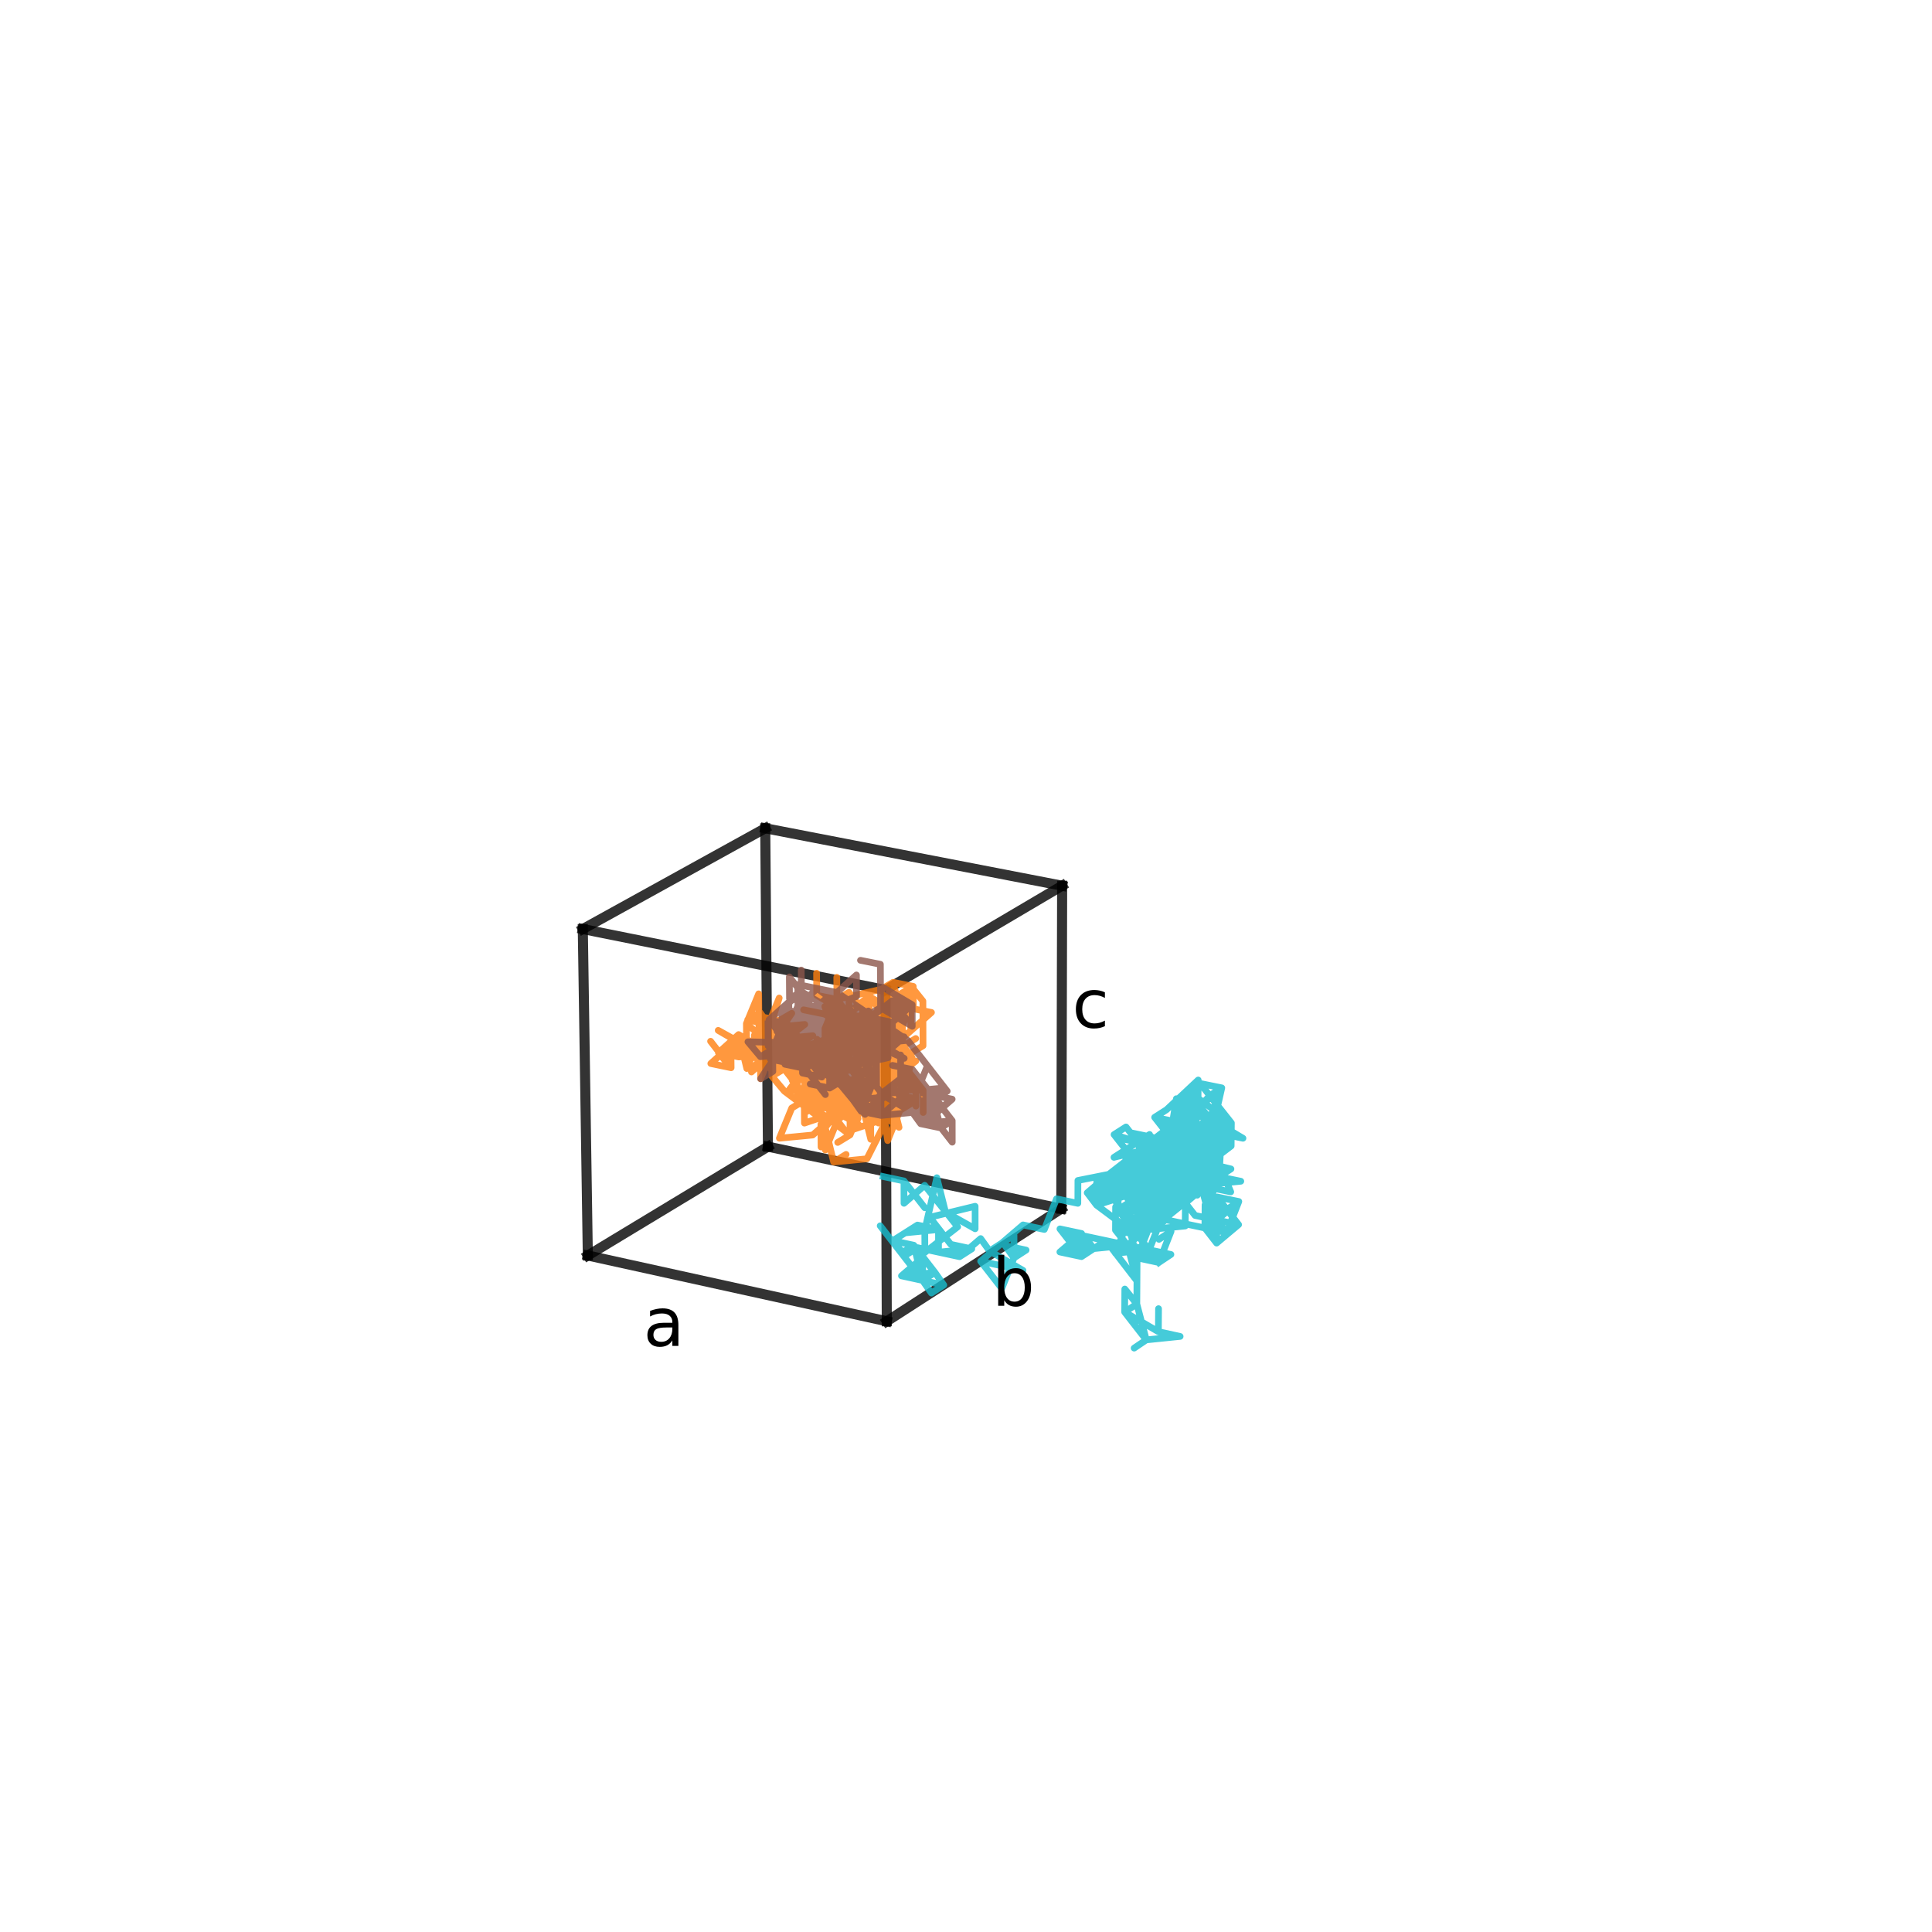 <?xml version="1.0" encoding="utf-8" standalone="no"?>
<!DOCTYPE svg PUBLIC "-//W3C//DTD SVG 1.1//EN"
  "http://www.w3.org/Graphics/SVG/1.1/DTD/svg11.dtd">
<!-- Created with matplotlib (https://matplotlib.org/) -->
<svg height="288pt" version="1.1" viewBox="0 0 288 288" width="288pt" xmlns="http://www.w3.org/2000/svg" xmlns:xlink="http://www.w3.org/1999/xlink">
 <defs>
  <style type="text/css">
*{stroke-linecap:butt;stroke-linejoin:round;}
  </style>
 </defs>
 <g id="figure_1">
  <g id="patch_1">
   <path d="M 0 288 
L 288 288 
L 288 0 
L 0 0 
z
" style="fill:none;"/>
  </g>
  <g id="patch_2">
   <path d="M 10.8 277.2 
L 277.2 277.2 
L 277.2 10.8 
L 10.8 10.8 
z
" style="fill:none;"/>
  </g>
  <g id="axes_1">
   <g id="line2d_1">
    <path clip-path="url(#p55208e933e)" d="M 87.625 187.154 
L 86.878 138.49 
" style="fill:none;stroke:#000000;stroke-linecap:square;stroke-opacity:0.8;stroke-width:1.5;"/>
   </g>
   <g id="line2d_2">
    <path clip-path="url(#p55208e933e)" d="M 87.625 187.154 
L 114.475 170.929 
" style="fill:none;stroke:#000000;stroke-linecap:square;stroke-opacity:0.8;stroke-width:1.5;"/>
   </g>
   <g id="line2d_3">
    <path clip-path="url(#p55208e933e)" d="M 87.625 187.154 
L 132.192 196.961 
" style="fill:none;stroke:#000000;stroke-linecap:square;stroke-opacity:0.8;stroke-width:1.5;"/>
   </g>
   <g id="line2d_4">
    <path clip-path="url(#p55208e933e)" d="M 86.878 138.49 
L 114.074 123.468 
" style="fill:none;stroke:#000000;stroke-linecap:square;stroke-opacity:0.8;stroke-width:1.5;"/>
   </g>
   <g id="line2d_5">
    <path clip-path="url(#p55208e933e)" d="M 86.878 138.49 
L 131.997 147.574 
" style="fill:none;stroke:#000000;stroke-linecap:square;stroke-opacity:0.8;stroke-width:1.5;"/>
   </g>
   <g id="line2d_6">
    <path clip-path="url(#p55208e933e)" d="M 114.475 170.929 
L 114.074 123.468 
" style="fill:none;stroke:#000000;stroke-linecap:square;stroke-opacity:0.8;stroke-width:1.5;"/>
   </g>
   <g id="line2d_7">
    <path clip-path="url(#p55208e933e)" d="M 114.475 170.929 
L 158.202 180.182 
" style="fill:none;stroke:#000000;stroke-linecap:square;stroke-opacity:0.8;stroke-width:1.5;"/>
   </g>
   <g id="line2d_8">
    <path clip-path="url(#p55208e933e)" d="M 114.074 123.468 
L 158.332 132.034 
" style="fill:none;stroke:#000000;stroke-linecap:square;stroke-opacity:0.8;stroke-width:1.5;"/>
   </g>
   <g id="line2d_9">
    <path clip-path="url(#p55208e933e)" d="M 132.192 196.961 
L 131.997 147.574 
" style="fill:none;stroke:#000000;stroke-linecap:square;stroke-opacity:0.8;stroke-width:1.5;"/>
   </g>
   <g id="line2d_10">
    <path clip-path="url(#p55208e933e)" d="M 132.192 196.961 
L 158.202 180.182 
" style="fill:none;stroke:#000000;stroke-linecap:square;stroke-opacity:0.8;stroke-width:1.5;"/>
   </g>
   <g id="line2d_11">
    <path clip-path="url(#p55208e933e)" d="M 131.997 147.574 
L 158.332 132.034 
" style="fill:none;stroke:#000000;stroke-linecap:square;stroke-opacity:0.8;stroke-width:1.5;"/>
   </g>
   <g id="line2d_12">
    <path clip-path="url(#p55208e933e)" d="M 158.202 180.182 
L 158.332 132.034 
" style="fill:none;stroke:#000000;stroke-linecap:square;stroke-opacity:0.8;stroke-width:1.5;"/>
   </g>
   <g id="line2d_13">
    <path clip-path="url(#p55208e933e)" d="M 124.814 158.817 
L 121.793 154.927 
L 124.814 158.817 
L 127.805 156.159 
L 126.01 157.231 
L 126.01 157.231 
L 125.992 153.942 
L 124.777 152.262 
L 126.588 154.477 
L 122.996 156.611 
L 113.354 157.519 
L 113.354 157.519 
L 115.203 159.725 
L 113.354 157.519 
L 113.383 160.804 
L 113.354 157.519 
L 115.203 159.725 
L 117.015 158.651 
L 120.012 159.271 
L 120.012 159.271 
L 122.996 156.611 
L 124.795 155.542 
L 123.037 163.167 
L 123.037 163.167 
L 123.017 159.892 
L 123.037 163.167 
L 121.857 164.726 
L 121.857 164.726 
L 118.868 164.102 
L 118.845 160.844 
L 117.686 162.406 
L 120.664 163.025 
L 118.868 164.102 
L 121.857 164.726 
L 121.857 164.726 
L 120.058 165.809 
L 121.857 164.726 
L 118.868 164.102 
L 121.857 164.726 
L 120.058 165.809 
L 120.058 165.809 
L 123.037 163.167 
L 123.037 163.167 
L 119.99 155.994 
L 118.155 153.776 
L 120.012 159.271 
L 120.012 159.271 
L 123.017 159.892 
L 127.822 159.437 
L 124.795 155.542 
L 123.609 157.13 
L 124.814 158.817 
L 121.836 161.465 
L 121.814 158.199 
L 120.035 162.543 
L 120.035 162.543 
L 123.017 159.892 
L 124.814 158.817 
L 124.814 158.817 
L 127.822 159.437 
L 121.814 158.199 
L 116.99 155.377 
L 116.964 152.098 
L 115.176 156.446 
L 113.297 150.932 
L 114.481 152.615 
L 114.481 152.615 
L 117.53 156.542 
L 117.53 156.542 
L 117.505 153.233 
L 119.352 155.465 
L 119.352 155.465 
L 116.335 154.846 
L 113.354 157.519 
L 113.383 160.804 
L 115.176 156.446 
L 121.814 158.199 
L 121.814 158.199 
L 123.037 163.167 
L 123.017 159.892 
L 123.017 159.892 
L 127.805 156.159 
L 122.976 153.326 
L 125.992 153.942 
L 122.976 153.326 
L 126.57 151.203 
L 126.57 151.203 
L 124.795 155.542 
L 127.822 159.437 
L 127.822 159.437 
L 121.814 158.199 
L 127.838 162.71 
L 124.814 158.817 
L 127.789 152.876 
L 125.992 153.942 
L 124.795 155.542 
L 120.035 162.543 
L 121.857 164.726 
L 120.058 165.809 
L 121.857 164.726 
L 120.664 163.025 
L 118.868 164.102 
L 121.857 164.726 
L 121.857 164.726 
L 120.058 165.809 
L 120.012 159.271 
L 118.155 153.776 
L 119.352 155.465 
L 114.481 152.615 
L 114.481 152.615 
L 113.297 150.932 
L 113.297 150.932 
L 111.465 151.997 
L 118.155 153.776 
L 118.155 153.776 
L 116.362 158.14 
L 113.354 157.519 
L 113.354 157.519 
L 116.335 154.846 
L 121.168 154.393 
L 119.352 155.465 
L 119.352 155.465 
L 116.335 154.846 
L 118.155 153.776 
L 119.99 155.994 
L 112.208 159.105 
L 115.176 156.446 
L 118.179 157.065 
L 115.203 159.725 
L 118.155 153.776 
L 118.797 154.313 
L 118.797 154.313 
L 121.814 158.199 
L 120.012 159.271 
L 116.99 155.377 
L 122.996 156.611 
L 122.996 156.611 
L 124.795 155.542 
L 118.179 157.065 
L 122.996 156.611 
L 122.996 156.611 
L 124.795 155.542 
L 121.814 158.199 
L 124.795 155.542 
L 125.992 153.942 
L 119.99 155.994 
L 115.203 159.725 
L 115.176 156.446 
L 115.176 156.446 
L 111.495 155.299 
L 116.335 154.846 
L 113.325 154.228 
L 113.325 154.228 
L 115.148 153.161 
L 119.967 152.711 
L 115.176 156.446 
L 122.996 156.611 
L 125.992 153.942 
L 124.758 148.976 
L 125.974 150.647 
L 125.974 150.647 
L 125.992 153.942 
L 127.789 152.876 
L 127.838 162.71 
L 124.814 158.817 
L 124.814 158.817 
L 124.795 155.542 
L 125.992 153.942 
L 125.974 150.647 
L 124.758 148.976 
L 124.758 148.976 
L 122.955 150.034 
L 122.955 150.034 
L 124.795 155.542 
L 124.814 158.817 
L 127.822 159.437 
L 127.838 162.71 
L 127.838 162.71 
L 124.814 158.817 
L 127.822 159.437 
L 129.578 151.814 
L 126.553 147.923 
L 126.57 151.203 
L 121.75 148.367 
L 124.758 148.976 
L 124.758 148.976 
L 124.738 145.685 
L 124.758 148.976 
L 127.789 152.876 
L 129.563 148.53 
L 132.594 152.426 
L 132.594 152.426 
L 134.372 151.366 
L 134.361 148.085 
L 134.361 148.085 
L 136.135 147.035 
L 133.137 149.703 
L 134.372 151.366 
L 134.372 151.366 
L 132.594 152.426 
L 129.563 148.53 
L 132.594 152.426 
L 134.372 151.366 
L 134.372 151.366 
L 134.361 148.085 
L 131.361 150.756 
L 134.372 151.366 
L 134.372 151.366 
L 133.125 146.431 
L 133.125 146.431 
L 131.348 147.478 
L 133.125 146.431 
L 133.137 149.703 
L 136.135 147.035 
L 133.137 149.703 
L 134.372 151.366 
L 136.135 147.035 
L 136.144 150.31 
L 136.135 147.035 
L 133.137 149.703 
L 131.361 150.756 
L 133.125 146.431 
L 133.125 146.431 
L 131.348 147.478 
L 124.758 148.976 
L 124.758 148.976 
L 127.789 152.876 
L 124.777 152.262 
L 122.976 153.326 
L 125.974 150.647 
L 124.795 155.542 
L 132.594 152.426 
L 129.563 148.53 
L 134.372 151.366 
L 134.361 148.085 
L 132.594 152.426 
L 129.578 151.814 
L 127.789 152.876 
L 132.594 152.426 
L 129.578 151.814 
L 136.135 147.035 
L 133.125 146.431 
L 136.135 147.035 
L 136.144 150.31 
L 133.137 149.703 
L 133.125 146.431 
L 133.125 146.431 
L 131.348 147.478 
L 131.348 147.478 
L 131.361 150.756 
L 134.372 151.366 
L 129.578 151.814 
L 129.578 151.814 
L 132.594 152.426 
L 134.372 151.366 
L 132.594 152.426 
L 127.789 152.876 
L 122.996 156.611 
L 124.777 152.262 
L 124.777 152.262 
L 124.758 148.976 
L 124.758 148.976 
L 121.75 148.367 
L 121.728 145.079 
L 121.75 148.367 
L 124.758 148.976 
L 124.758 148.976 
L 122.976 153.326 
L 122.996 156.611 
L 116.99 155.377 
L 116.964 152.098 
L 119.99 155.994 
L 122.996 156.611 
L 122.976 153.326 
L 125.974 150.647 
L 122.955 150.034 
L 124.777 152.262 
L 124.777 152.262 
L 124.758 148.976 
L 126.553 147.923 
L 126.57 151.203 
L 129.563 148.53 
L 129.563 148.53 
L 129.578 151.814 
L 132.594 152.426 
L 126.57 151.203 
L 129.563 148.53 
L 132.594 152.426 
L 132.594 152.426 
L 126.57 151.203 
L 124.777 152.262 
L 124.758 148.976 
L 125.992 153.942 
L 122.955 150.034 
L 126.553 147.923 
L 129.578 151.814 
L 132.594 152.426 
L 129.578 151.814 
L 132.581 149.14 
L 134.372 151.366 
L 132.594 152.426 
L 132.594 152.426 
L 129.578 151.814 
L 124.777 152.262 
L 129.563 148.53 
L 126.57 151.203 
L 124.795 155.542 
L 123.609 157.13 
L 121.814 158.199 
L 121.814 158.199 
L 116.99 155.377 
L 121.814 158.199 
L 117.015 158.651 
L 119.99 155.994 
L 118.155 153.776 
L 116.335 154.846 
L 116.335 154.846 
L 116.899 159.336 
L 111.988 156.471 
L 119.918 156.639 
L 119.941 159.965 
L 115.031 157.098 
L 115.031 157.098 
L 115.058 160.427 
L 118.732 158.248 
L 116.899 159.336 
L 119.965 163.286 
L 119.965 163.286 
L 124.855 166.136 
L 121.792 162.191 
L 116.899 159.336 
L 119.941 159.965 
L 118.08 157.727 
L 116.899 159.336 
L 116.899 159.336 
L 119.941 159.965 
L 118.055 154.39 
L 116.208 155.477 
L 113.152 154.849 
L 113.181 158.189 
L 111.988 156.471 
L 115.031 157.098 
L 115.031 157.098 
L 118.055 154.39 
L 118.055 154.39 
L 117.42 157.201 
L 121.136 158.358 
L 121.792 162.191 
L 121.792 162.191 
L 119.965 163.286 
L 121.792 162.191 
L 115.031 157.098 
L 115.031 157.098 
L 111.988 156.471 
L 107.096 156.93 
L 108.953 155.845 
L 105.96 158.539 
L 108.986 159.167 
L 108.953 155.845 
L 108.953 155.845 
L 110.135 157.559 
L 111.988 156.471 
L 110.103 154.222 
L 110.103 154.222 
L 115.031 157.098 
L 116.181 152.127 
L 117.394 153.842 
L 113.152 154.849 
L 113.152 154.849 
L 116.208 155.477 
L 118.055 154.39 
L 118.08 157.727 
L 121.159 161.694 
L 121.136 158.358 
L 119.965 163.286 
L 123.033 167.24 
L 124.855 166.136 
L 124.855 166.136 
L 132.752 162.992 
L 132.752 162.992 
L 135.812 163.626 
L 129.698 162.36 
L 137.609 162.529 
L 137.617 165.84 
L 137.609 162.529 
L 131.476 154.642 
L 134.531 155.265 
L 131.476 154.642 
L 132.739 159.673 
L 133.996 161.399 
L 133.996 161.399 
L 130.929 160.766 
L 130.929 160.766 
L 132.727 156.348 
L 134.531 155.265 
L 130.915 157.435 
L 132.727 156.348 
L 132.714 153.017 
L 130.915 157.435 
L 135.782 153.641 
L 135.772 150.302 
L 132.727 156.348 
L 134.531 155.265 
L 132.727 156.348 
L 129.683 159.044 
L 132.752 162.992 
L 132.752 162.992 
L 134.019 168.051 
L 127.886 163.456 
L 123.012 163.921 
L 119.965 163.286 
L 129.698 162.36 
L 131.503 161.268 
L 129.698 162.36 
L 126.048 161.229 
L 119.965 163.286 
L 121.792 162.191 
L 121.792 162.191 
L 122.991 160.597 
L 118.105 161.06 
L 119.295 159.454 
L 111.262 152.586 
L 113.093 148.151 
L 113.152 154.849 
L 115.031 157.098 
L 115.031 157.098 
L 111.988 156.471 
L 110.135 157.559 
L 115.031 157.098 
L 115.031 157.098 
L 119.271 156.106 
L 115.031 157.098 
L 108.953 155.845 
L 105.96 158.539 
L 108.986 159.167 
L 105.925 155.22 
L 108.986 159.167 
L 108.953 155.845 
L 105.96 158.539 
L 105.96 158.539 
L 108.986 159.167 
L 108.986 159.167 
L 108.953 155.845 
L 108.986 159.167 
L 107.096 156.93 
L 110.135 157.559 
L 115.031 157.098 
L 110.135 157.559 
L 108.953 155.845 
L 108.953 155.845 
L 108.986 159.167 
L 108.953 155.845 
L 105.96 158.539 
L 108.986 159.167 
L 105.96 158.539 
L 108.953 155.845 
L 108.953 155.845 
L 108.986 159.167 
L 108.986 159.167 
L 105.96 158.539 
L 108.986 159.167 
L 108.953 155.845 
L 108.953 155.845 
L 107.096 156.93 
L 110.103 154.222 
L 108.953 155.845 
L 108.986 159.167 
L 108.953 155.845 
L 110.135 157.559 
L 113.152 154.849 
L 111.988 156.471 
L 111.988 156.471 
L 118.055 154.39 
L 113.152 154.849 
L 111.293 155.938 
L 113.152 154.849 
L 113.123 151.502 
L 118.055 154.39 
L 111.293 155.938 
L 107.062 153.596 
L 111.988 156.471 
L 119.918 156.639 
L 119.941 159.965 
L 119.918 156.639 
L 116.899 159.336 
L 116.899 159.336 
L 113.863 158.707 
L 122.991 160.597 
L 119.941 159.965 
L 119.965 163.286 
L 121.792 162.191 
L 127.903 166.772 
L 124.855 166.136 
L 123.033 167.24 
L 116.925 162.653 
L 115.058 160.427 
L 115.031 157.098 
L 116.873 156.012 
L 116.899 159.336 
L 111.293 155.938 
L 111.262 152.586 
L 111.293 155.938 
L 113.181 158.189 
L 114.325 153.213 
L 112.461 154.303 
L 113.638 152.655 
L 115.535 154.935 
L 113.667 156.032 
L 115.535 154.935 
L 112.461 154.303 
L 112.461 154.303 
L 112.491 157.664 
L 112.461 154.303 
L 115.535 154.935 
L 115.535 154.935 
L 113.667 156.032 
L 114.325 153.213 
L 116.154 148.772 
L 113.181 158.189 
L 110.103 154.222 
L 111.324 159.284 
L 113.152 154.849 
L 114.325 153.213 
L 113.181 158.189 
L 113.181 158.189 
L 118.03 151.046 
L 116.181 152.127 
L 113.123 151.502 
L 116.181 152.127 
L 115.031 157.098 
L 112.018 159.797 
L 115.031 157.098 
L 118.08 157.727 
L 111.988 156.471 
L 116.899 159.336 
L 116.899 159.336 
L 119.918 156.639 
L 111.988 156.471 
L 110.103 154.222 
L 110.135 157.559 
L 111.988 156.471 
L 115.031 157.098 
L 115.031 157.098 
L 115.058 160.427 
L 116.899 159.336 
L 116.899 159.336 
L 119.918 156.639 
L 119.918 156.639 
L 126.066 164.557 
L 134.553 161.898 
L 134.553 161.898 
L 137.609 162.529 
L 137.609 162.529 
L 134.542 158.584 
L 132.714 153.017 
L 129.112 161.864 
L 124.22 162.329 
L 129.128 165.195 
L 130.943 164.091 
L 130.957 167.411 
L 130.929 160.766 
L 132.727 156.348 
L 131.449 147.993 
L 131.449 147.993 
L 134.52 151.94 
L 134.531 155.265 
L 132.727 156.348 
L 129.081 155.185 
L 130.915 157.435 
L 132.727 156.348 
L 129.668 155.722 
L 130.901 154.099 
L 130.929 160.766 
L 130.929 160.766 
L 132.739 159.673 
L 135.792 156.975 
L 137.592 155.89 
L 137.575 149.228 
L 135.762 146.957 
L 135.782 153.641 
L 135.772 150.302 
L 130.901 154.099 
L 130.901 154.099 
L 132.714 153.017 
L 132.714 153.017 
L 135.772 150.302 
L 135.772 150.302 
L 138.85 150.924 
L 132.727 156.348 
L 133.996 161.399 
L 129.128 165.195 
L 129.128 165.195 
L 130.943 164.091 
L 129.128 165.195 
L 122.991 160.597 
L 129.128 165.195 
L 126.066 164.557 
L 126.066 164.557 
L 122.384 163.433 
L 126.682 162.469 
L 128.535 164.713 
L 131.622 165.355 
L 126.7 165.827 
L 134.705 162.641 
L 136.526 161.533 
L 136.526 161.533 
L 131.595 158.64 
L 134.129 158.754 
L 135.974 161.025 
L 132.864 160.384 
L 127.935 164.226 
L 132.851 157.008 
L 134.694 159.277 
L 135.964 157.646 
L 135.964 157.646 
L 132.287 159.867 
L 134.129 158.754 
L 132.864 160.384 
L 122.965 161.323 
L 132.876 163.754 
L 126.7 165.827 
L 126.7 165.827 
L 124.838 163.582 
L 119.892 164.053 
L 118.028 165.172 
L 116.184 169.673 
L 121.15 169.195 
L 124.233 166.469 
L 124.233 166.469 
L 122.37 167.598 
L 122.37 167.598 
L 122.392 170.982 
L 123.007 168.067 
L 124.273 173.22 
L 126.125 172.085 
L 124.273 173.22 
L 129.228 172.74 
L 132.313 166.643 
L 126.106 168.718 
L 119.892 164.053 
L 119.916 167.419 
L 126.088 165.345 
L 129.181 162.612 
L 130.997 154.726 
L 127.885 154.091 
L 127.885 154.091 
L 129.149 155.831 
L 130.983 151.333 
L 129.149 155.831 
L 127.885 154.091 
L 129.165 159.224 
L 131.026 161.496 
L 132.326 170.023 
L 134.152 165.519 
L 132.889 167.118 
L 134.683 155.907 
L 136.507 154.811 
L 134.683 155.907 
L 129.745 156.372 
L 126.646 155.737 
L 129.165 159.224 
L 129.181 162.612 
L 132.876 163.754 
L 135.984 164.399 
L 132.313 166.643 
L 129.197 165.993 
L 132.889 167.118 
L 131.622 165.355 
L 122.965 161.323 
L 121.127 165.82 
L 121.104 162.439 
L 122.986 164.698 
L 126.106 168.718 
L 127.952 167.592 
L 123.617 165.183 
L 120.54 164.541 
L 122.384 163.433 
L 120.54 164.541 
L 126.7 165.827 
L 126.718 169.178 
L 126.718 169.178 
L 124.877 170.302 
L 126.718 169.178 
L 128.535 164.713 
L 132.889 167.118 
L 131.026 161.496 
L 135.974 161.025 
L 131.012 158.114 
L 131.04 164.871 
L 134.152 165.519 
L 135.984 164.399 
L 132.287 159.867 
L 129.149 155.831 
L 130.983 151.333 
L 129.165 159.224 
L 134.152 165.519 
L 135.964 157.646 
L 134.141 162.139 
L 132.876 163.754 
L 129.76 159.744 
L 126.7 165.827 
L 128.519 161.362 
L 128.519 161.362 
L 131.622 165.355 
L 129.791 166.472 
L 134.694 159.277 
L 128.519 161.362 
L 126.682 162.469 
L 126.718 169.178 
L 126.682 162.469 
L 134.705 162.641 
L 134.705 162.641 
L 133.433 160.895 
L 131.608 162.001 
L 136.516 158.174 
L 124.857 166.945 
L 123.028 171.431 
L 123.007 168.067 
L 128.519 161.362 
L 129.197 165.993 
L 131.012 158.114 
L 126.664 159.106 
L 127.902 157.475 
L 124.76 150.071 
L 122.902 151.164 
L 119.797 150.532 
L 122.902 151.164 
L 127.885 154.091 
L 127.885 154.091 
L 127.902 157.475 
L 129.745 156.372 
L 135.964 157.646 
L 134.694 159.277 
L 136.526 161.533 
L 136.535 164.885 
L 136.526 161.533 
L 134.705 162.641 
L 136.526 161.533 
L 131.581 155.274 
L 131.567 151.901 
L 129.73 152.994 
L 131.581 155.274 
L 129.73 152.994 
L 134.671 152.532 
L 132.838 153.627 
L 127.902 157.475 
L 129.181 162.612 
L 129.791 166.472 
L 129.806 169.827 
L 128.535 164.713 
L 126.682 162.469 
L 132.889 167.118 
L 132.876 163.754 
L 134.152 165.519 
L 134.152 165.519 
L 126.051 158.583 
L 132.864 160.384 
L 132.3 163.258 
L 132.287 159.867 
L 132.287 159.867 
L 131.04 164.871 
L 127.902 157.475 
L 122.965 161.323 
L 127.919 160.853 
L 126.664 159.106 
L 126.051 158.583 
L 122.965 161.323 
L 126.646 155.737 
L 132.876 163.754 
L 129.165 159.224 
L 132.851 157.008 
L 129.165 159.224 
L 126.051 158.583 
L 132.851 157.008 
L 129.165 159.224 
L 132.287 159.867 
L 129.165 159.224 
L 129.149 155.831 
L 129.165 159.224 
L 131.012 158.114 
L 134.141 162.139 
L 129.745 156.372 
L 132.864 160.384 
L 126.069 161.967 
L 121.127 165.82 
L 129.181 162.612 
L 134.683 155.907 
L 134.129 158.754 
L 132.287 159.867 
L 135.964 157.646 
L 135.964 157.646 
L 131.567 151.901 
L 131.567 151.901 
L 129.73 152.994 
L 124.779 153.457 
L 130.997 154.726 
L 130.997 154.726 
" style="fill:none;stroke:#ff7f0e;stroke-linecap:square;stroke-opacity:0.8;"/>
   </g>
   <g id="line2d_14">
    <path clip-path="url(#p55208e933e)" d="M 114.481 152.615 
L 114.509 155.92 
L 116.335 154.846 
L 119.352 155.465 
L 118.155 153.776 
L 116.99 155.377 
L 116.99 155.377 
L 120.012 159.271 
L 121.814 158.199 
L 118.797 154.313 
L 115.176 156.446 
L 119.99 155.994 
L 119.99 155.994 
L 116.99 155.377 
L 116.964 152.098 
L 115.176 156.446 
L 118.797 154.313 
L 115.808 153.7 
L 118.797 154.313 
L 116.964 152.098 
L 118.821 157.581 
L 116.99 155.377 
L 116.99 155.377 
L 115.176 156.446 
L 119.99 155.994 
L 118.179 157.065 
L 118.179 157.065 
L 113.354 157.519 
L 115.176 156.446 
L 119.99 155.994 
L 124.814 158.817 
L 124.814 158.817 
L 121.814 158.199 
L 124.814 158.817 
L 124.795 155.542 
L 126.588 154.477 
L 127.822 159.437 
L 121.814 158.199 
L 121.793 154.927 
L 120.012 159.271 
L 123.037 163.167 
L 120.012 159.271 
L 117.015 158.651 
L 116.99 155.377 
L 118.797 154.313 
L 119.99 155.994 
L 118.179 157.065 
L 118.155 153.776 
L 114.509 155.92 
L 117.53 156.542 
L 119.352 155.465 
L 119.352 155.465 
L 116.335 154.846 
L 119.352 155.465 
L 111.495 155.299 
L 113.354 157.519 
L 115.176 156.446 
L 118.179 157.065 
L 118.179 157.065 
L 117.015 158.651 
L 116.99 155.377 
L 118.797 154.313 
L 115.176 156.446 
L 115.203 159.725 
L 113.383 160.804 
L 116.99 155.377 
L 116.99 155.377 
L 117.015 158.651 
L 118.821 157.581 
L 121.814 158.199 
L 121.814 158.199 
L 126.588 154.477 
L 124.777 152.262 
L 125.992 153.942 
L 125.992 153.942 
L 125.974 150.647 
L 122.996 156.611 
L 121.814 158.199 
L 117.015 158.651 
L 122.996 156.611 
L 124.814 158.817 
L 121.814 158.199 
L 121.814 158.199 
L 122.996 156.611 
L 125.992 153.942 
L 125.992 153.942 
L 125.974 150.647 
L 125.992 153.942 
L 124.777 152.262 
L 121.814 158.199 
L 118.821 157.581 
L 118.821 157.581 
L 115.808 153.7 
L 117.612 152.643 
L 117.612 152.643 
L 114.633 152.034 
L 117.587 149.378 
L 117.612 152.643 
L 114.633 152.034 
L 119.455 158.092 
L 116.485 157.479 
L 116.485 157.479 
L 121.241 157.032 
L 123.001 152.738 
L 123.605 153.272 
L 123.605 153.272 
L 129.506 151.25 
L 129.521 154.48 
L 127.743 152.295 
L 127.743 152.295 
L 127.759 155.53 
L 126.542 150.648 
L 126.56 153.875 
L 124.775 151.691 
L 128.319 152.831 
L 130.071 151.791 
L 125.386 155.444 
L 120.679 155.886 
L 120.679 155.886 
L 122.444 154.841 
L 122.444 154.841 
L 124.221 157 
L 124.24 160.194 
L 127.157 157.603 
L 125.386 155.444 
L 125.386 155.444 
L 128.334 156.048 
L 125.404 158.651 
L 128.319 152.831 
L 128.319 152.831 
L 125.368 152.23 
L 123.605 153.272 
L 123.605 153.272 
L 117.715 152.07 
L 117.715 152.07 
L 120.635 149.45 
L 117.691 148.852 
L 117.667 145.629 
L 120.635 149.45 
L 117.691 148.852 
L 117.691 148.852 
L 119.463 147.821 
L 119.463 147.821 
L 119.486 151.033 
L 123.025 152.167 
L 119.508 154.24 
L 117.764 158.489 
L 114.834 157.884 
L 119.531 157.441 
L 117.764 158.489 
L 119.531 157.441 
L 122.444 154.841 
L 119.531 157.441 
L 119.508 154.24 
L 120.657 152.67 
L 120.635 149.45 
L 117.715 152.07 
L 120.657 152.67 
L 124.794 154.923 
L 121.835 154.318 
L 124.775 151.691 
L 124.794 154.923 
L 121.835 154.318 
L 124.794 154.923 
L 123.605 153.272 
L 123.605 153.272 
L 126.577 157.097 
L 127.759 155.53 
L 127.759 155.53 
L 128.319 152.831 
L 124.221 157 
L 124.792 154.322 
L 129.465 157.064 
L 129.465 157.064 
L 124.811 157.503 
L 127.73 158.103 
L 128.933 162.938 
L 130.656 158.705 
L 128.933 162.938 
L 124.221 157 
L 127.19 163.993 
L 128.948 166.119 
L 125.422 161.854 
L 128.366 162.464 
L 125.422 161.854 
L 127.157 157.603 
L 134.777 154.562 
L 131.829 153.961 
L 134.777 154.562 
L 131.842 157.161 
L 131.842 157.161 
L 130.085 155.002 
L 126.56 153.875 
L 128.319 152.831 
L 128.319 152.831 
L 129.521 154.48 
L 127.759 155.53 
L 127.743 152.295 
L 127.743 152.295 
L 123.001 152.738 
L 123.001 152.738 
L 124.794 154.923 
L 126.542 150.648 
L 126.542 150.648 
L 123.001 152.738 
L 123.021 155.975 
L 126.577 157.097 
L 123.605 153.272 
L 127.157 157.603 
L 130.071 151.791 
L 130.085 155.002 
L 134.787 157.765 
L 127.14 154.401 
L 130.085 155.002 
L 130.085 155.002 
L 128.319 152.831 
L 128.319 152.831 
L 123.605 153.272 
L 123.605 153.272 
L 128.334 156.048 
L 127.14 154.401 
L 130.071 151.791 
L 133.025 152.391 
L 131.276 153.434 
L 126.577 157.097 
L 128.319 152.831 
L 133.025 152.391 
L 133.025 152.391 
L 130.071 151.791 
L 130.071 151.791 
L 128.334 156.048 
L 126.56 153.875 
L 126.577 157.097 
L 122.444 154.841 
L 119.508 154.24 
L 116.554 150.436 
L 116.58 153.64 
L 119.508 154.24 
L 116.554 150.436 
L 119.486 151.033 
L 121.249 150 
L 124.24 160.194 
L 124.24 160.194 
L 129.436 150.702 
L 132.375 154.482 
L 130.643 155.519 
L 132.375 154.482 
L 129.436 150.702 
L 126.549 156.466 
L 126.566 159.636 
L 126.549 156.466 
L 123.659 159.036 
L 122.496 157.404 
L 119.606 156.809 
L 122.516 160.558 
L 119.628 159.96 
L 122.516 160.558 
L 119.606 156.809 
L 122.496 157.404 
L 119.606 156.809 
L 119.628 159.96 
L 119.606 156.809 
L 122.496 157.404 
L 125.411 161.157 
L 123.678 162.198 
L 123.678 162.198 
L 120.78 161.597 
L 123.678 162.198 
L 123.659 159.036 
L 124.829 160.678 
L 124.792 154.322 
L 121.856 150.544 
L 124.774 151.137 
L 123.006 148.971 
L 120.104 151.572 
L 123.006 148.971 
L 124.755 147.946 
L 118.922 146.767 
L 118.945 149.952 
L 121.835 147.356 
L 127.698 151.731 
L 127.698 151.731 
L 127.714 154.92 
L 130.656 158.705 
L 130.67 161.887 
L 127.746 161.282 
L 125.988 159.147 
L 128.933 162.938 
L 128.933 162.938 
L 130.656 158.705 
L 130.67 161.887 
L 129.48 160.237 
L 128.281 155.433 
L 131.194 156.029 
L 127.746 161.282 
L 127.746 161.282 
L 130.67 161.887 
L 130.643 155.519 
L 132.375 154.482 
L 130.643 155.519 
L 125.386 155.444 
L 124.221 157 
L 125.404 158.651 
L 125.988 159.147 
L 124.221 157 
L 124.24 160.194 
L 123.045 155.358 
L 127.73 158.103 
L 123.045 155.358 
L 126.532 153.291 
L 121.877 153.726 
L 124.755 147.946 
L 124.755 147.946 
L 125.936 149.564 
L 126.515 150.11 
L 124.774 151.137 
L 123.601 149.519 
L 123.601 149.519 
L 123.045 155.358 
L 121.856 150.544 
L 123.045 155.358 
L 121.292 156.398 
L 127.698 151.731 
L 124.755 147.946 
L 127.666 145.338 
L 127.682 148.537 
L 120.104 151.572 
L 120.104 151.572 
L 124.755 147.946 
L 124.755 147.946 
L 135.307 155.08 
L 130.643 155.519 
L 135.307 155.08 
L 138.252 158.867 
L 136.537 163.101 
L 138.252 158.867 
L 141.199 162.656 
L 139.48 163.709 
L 139.48 163.709 
L 140.708 165.38 
L 134.808 164.156 
L 137.755 164.767 
L 136.023 165.829 
L 137.245 167.513 
L 141.94 163.853 
L 141.94 163.853 
L 138.973 163.24 
L 136.023 165.829 
L 138.98 166.444 
L 137.245 167.513 
L 138.98 166.444 
L 138.973 163.24 
L 138.98 166.444 
L 137.245 167.513 
L 138.98 166.444 
L 138.973 163.24 
L 138.973 163.24 
L 137.245 167.513 
L 140.213 168.132 
L 140.213 168.132 
L 138.973 163.24 
L 134.262 160.477 
L 134.262 160.477 
L 134.251 157.26 
L 134.262 160.477 
L 136.023 165.829 
L 136.023 165.829 
L 133.06 162.017 
L 130.128 164.603 
L 131.867 163.546 
L 128.918 159.751 
L 131.867 163.546 
L 127.19 163.993 
L 127.173 160.8 
L 125.422 161.854 
L 131.329 166.279 
L 131.329 166.279 
L 130.128 164.603 
L 130.128 164.603 
L 131.316 163.076 
L 136.013 162.628 
L 131.316 163.076 
L 136.004 159.421 
L 133.048 158.814 
L 136.004 159.421 
L 136.013 162.628 
L 136.004 159.421 
L 134.262 160.477 
L 134.262 160.477 
L 134.251 157.26 
L 134.262 160.477 
L 138.98 166.444 
L 138.98 166.444 
L 138.973 163.24 
L 138.973 163.24 
L 141.94 163.853 
L 138.973 163.24 
L 136.004 159.421 
L 133.06 162.017 
L 131.316 163.076 
L 136.013 162.628 
L 136.013 162.628 
L 138.973 163.24 
L 138.973 163.24 
L 136.023 165.829 
L 136.023 165.829 
L 131.316 163.076 
L 131.316 163.076 
L 131.329 166.279 
L 128.381 165.665 
L 130.114 161.408 
L 124.24 160.194 
L 124.24 160.194 
L 125.422 161.854 
L 119.531 157.441 
L 122.444 154.841 
L 117.74 155.282 
L 119.508 154.24 
L 119.531 157.441 
L 119.531 157.441 
L 114.834 157.884 
L 117.764 158.489 
L 116.605 156.838 
L 119.508 154.24 
L 116.58 153.64 
L 116.58 153.64 
L 119.486 151.033 
L 124.183 150.596 
L 119.486 151.033 
L 122.423 151.631 
L 117.74 155.282 
L 122.444 154.841 
L 125.368 152.23 
L 133.036 155.605 
L 130.085 155.002 
L 131.829 153.961 
L 131.842 157.161 
L 131.829 153.961 
L 133.036 155.605 
L 130.085 155.002 
L 124.24 160.194 
L 124.221 157 
L 122.464 158.046 
L 127.157 157.603 
L 125.404 158.651 
L 127.14 154.401 
L 130.071 151.791 
L 129.521 154.48 
L 126.542 150.648 
L 126.542 150.648 
L 123.021 155.975 
L 123.021 155.975 
L 129.521 154.48 
L 129.521 154.48 
L 126.542 150.648 
L 126.542 150.648 
L 124.794 154.923 
L 129.506 151.25 
L 126.56 153.875 
L 127.759 155.53 
L 130.731 156.139 
L 127.759 155.53 
L 130.717 152.9 
L 127.743 152.295 
L 129.506 151.25 
L 126.542 150.648 
L 123.605 153.272 
L 121.835 154.318 
L 121.835 154.318 
L 120.679 155.886 
L 120.679 155.886 
L 119.486 151.033 
L 119.486 151.033 
L 125.404 158.651 
L 126.56 153.875 
L 130.085 155.002 
L 134.777 154.562 
L 131.842 157.161 
L 131.829 153.961 
L 134.777 154.562 
L 131.842 157.161 
L 131.829 153.961 
L 134.777 154.562 
L 131.829 153.961 
L 130.085 155.002 
L 131.829 153.961 
L 131.842 157.161 
L 131.829 153.961 
L 130.085 155.002 
L 130.085 155.002 
L 133.025 152.391 
L 133.036 155.605 
L 130.071 151.791 
L 133.036 155.605 
L 133.025 152.391 
L 135.975 149.77 
L 135.975 149.77 
L 131.263 150.209 
L 135.985 152.993 
L 134.229 150.809 
L 135.975 149.77 
L 133.013 149.172 
L 128.319 152.831 
L 128.319 152.831 
L 131.29 156.653 
L 130.085 155.002 
L 135.975 149.77 
L 135.985 152.993 
L 135.975 149.77 
L 133.013 149.172 
L 134.229 150.809 
L 134.229 150.809 
L 135.975 149.77 
L 135.975 149.77 
L 131.263 150.209 
L 131.236 143.744 
L 131.236 143.744 
L 128.271 143.151 
L 131.236 143.744 
L 131.249 146.979 
L 131.249 146.979 
L 135.975 149.77 
L 135.975 149.77 
L 135.985 152.993 
L 134.229 150.809 
L 134.229 150.809 
L 131.263 150.209 
L 131.249 146.979 
L 131.263 150.209 
L 129.506 151.25 
L 129.506 151.25 
L 126.542 150.648 
L 128.334 156.048 
L 128.334 156.048 
L 127.14 154.401 
L 128.319 152.831 
L 128.334 156.048 
L 125.386 155.444 
L 125.953 152.764 
L 120.126 154.76 
L 123.045 155.358 
L 125.988 159.147 
L 132.388 157.664 
L 129.465 157.064 
L 129.48 160.237 
L 126.566 159.636 
L 123.045 155.358 
L 126.532 153.291 
L 124.829 160.678 
L 124.829 160.678 
L 126.566 159.636 
L 128.281 155.433 
L 127.746 161.282 
L 126.549 156.466 
L 126.566 159.636 
L 124.811 157.503 
L 124.829 160.678 
L 126.549 156.466 
L 126.549 156.466 
L 129.465 157.064 
L 124.811 157.503 
L 127.746 161.282 
L 126.532 153.291 
L 124.811 157.503 
L 127.173 160.8 
L 127.19 163.993 
L 125.422 161.854 
L 127.19 163.993 
L 128.381 165.665 
L 128.381 165.665 
L 131.329 166.279 
L 136.023 165.829 
L 134.273 163.689 
L 134.273 163.689 
L 136.013 162.628 
L 136.004 159.421 
L 134.262 160.477 
L 134.273 163.689 
L 134.273 163.689 
L 136.004 159.421 
L 136.023 165.829 
L 136.023 165.829 
L 138.98 166.444 
L 140.213 168.132 
L 140.213 168.132 
L 141.944 167.061 
L 137.245 167.513 
L 136.023 165.829 
L 136.023 165.829 
L 133.06 162.017 
L 136.023 165.829 
L 136.013 162.628 
L 138.98 166.444 
L 138.98 166.444 
L 137.245 167.513 
L 138.98 166.444 
L 141.949 170.263 
L 141.944 167.061 
L 138.973 163.24 
L 141.94 163.853 
L 141.94 163.853 
L 138.98 166.444 
L 138.98 166.444 
L 138.973 163.24 
L 136.013 162.628 
L 140.703 162.181 
L 138.973 163.24 
L 136.013 162.628 
L 138.973 163.24 
L 137.237 164.303 
L 138.973 163.24 
L 141.94 163.853 
L 141.94 163.853 
L 138.98 166.444 
L 138.98 166.444 
L 137.245 167.513 
L 138.98 166.444 
L 134.273 163.689 
L 134.262 160.477 
L 134.262 160.477 
L 137.228 161.088 
L 136.023 165.829 
L 136.023 165.829 
L 134.273 163.689 
L 131.329 166.279 
L 128.381 165.665 
L 128.381 165.665 
L 127.19 163.993 
L 128.933 162.938 
L 130.656 158.705 
L 130.643 155.519 
L 132.375 154.482 
L 132.375 154.482 
L 125.988 159.147 
L 128.918 159.751 
L 127.746 161.282 
L 123.045 155.358 
L 117.214 154.162 
L 117.214 154.162 
L 118.945 149.952 
L 118.945 149.952 
L 118.922 146.767 
L 121.835 147.356 
L 118.922 146.767 
L 118.945 149.952 
L 118.922 146.767 
L 120.126 154.76 
L 123.025 152.167 
L 121.27 153.201 
L 123.006 148.971 
L 124.202 153.8 
L 119.486 151.033 
L 115.938 153.111 
L 117.715 152.07 
L 122.444 154.841 
L 120.679 155.886 
L 122.444 154.841 
L 125.386 155.444 
L 125.386 155.444 
L 119.531 157.441 
L 124.24 160.194 
L 127.157 157.603 
L 124.811 157.503 
L 124.829 160.678 
L 124.811 157.503 
L 127.746 161.282 
L 126.549 156.466 
L 126.549 156.466 
L 123.659 159.036 
L 124.829 160.678 
L 128.266 152.263 
L 128.281 155.433 
L 126.566 159.636 
L 127.73 158.103 
L 127.746 161.282 
L 126.006 162.33 
L 127.746 161.282 
L 128.948 166.119 
L 128.948 166.119 
L 128.933 162.938 
L 130.656 158.705 
L 123.045 155.358 
L 125.422 161.854 
L 125.971 155.958 
L 127.157 157.603 
L 127.157 157.603 
L 125.988 159.147 
L 131.194 156.029 
L 129.465 157.064 
L 124.755 147.946 
L 124.774 151.137 
L 124.774 151.137 
L 130.085 155.002 
L 130.085 155.002 
L 124.202 153.8 
L 122.464 158.046 
L 124.202 153.8 
L 119.486 151.033 
L 119.463 147.821 
L 117.691 148.852 
L 119.463 147.821 
L 124.183 150.596 
L 117.715 152.07 
L 115.938 153.111 
L 125.386 155.444 
L 120.679 155.886 
L 123.605 153.272 
L 123.605 153.272 
L 128.334 156.048 
L 127.157 157.603 
L 127.14 154.401 
L 125.386 155.444 
L 125.386 155.444 
L 119.531 157.441 
L 116.58 153.64 
L 116.58 153.64 
L 116.554 150.436 
L 119.463 147.821 
L 119.463 147.821 
L 119.44 144.603 
L 119.463 147.821 
L 120.635 149.45 
L 117.715 152.07 
L 116.58 153.64 
L 116.58 153.64 
L 116.554 150.436 
L 116.58 153.64 
L 122.444 154.841 
L 130.085 155.002 
L 131.842 157.161 
L 134.777 154.562 
L 131.829 153.961 
L 130.085 155.002 
L 125.368 152.23 
L 126.577 157.097 
L 124.794 154.923 
L 124.794 154.923 
" style="fill:none;stroke:#8c564b;stroke-linecap:square;stroke-opacity:0.8;"/>
   </g>
   <g id="line2d_15">
    <path clip-path="url(#p55208e933e)" d="M 131.663 175.386 
L 134.749 176.04 
L 137.85 180.034 
L 134.749 176.04 
L 134.759 179.375 
L 137.842 176.695 
L 137.842 176.695 
L 142.757 182.882 
L 137.867 186.695 
L 137.858 183.367 
L 139.652 175.561 
L 140.948 180.695 
L 145.361 183.173 
L 145.359 179.818 
L 138.599 181.458 
L 141.731 185.493 
L 144.864 186.166 
L 144.864 186.166 
L 139.905 186.66 
L 139.905 186.66 
L 139.899 183.288 
L 134.927 183.78 
L 139.899 183.288 
L 136.767 182.617 
L 136.767 182.617 
L 133.08 184.948 
L 136.221 185.624 
L 136.221 185.624 
L 137.531 190.875 
L 134.37 186.8 
L 137.531 190.875 
L 137.523 187.481 
L 134.382 190.19 
L 140.688 191.561 
L 138.841 192.753 
L 138.841 192.753 
L 137.531 190.875 
L 137.531 190.875 
L 140.688 191.561 
L 134.382 190.19 
L 139.376 189.69 
L 137.523 187.481 
L 137.523 187.481 
L 137.531 190.875 
L 136.221 185.624 
L 139.376 189.69 
L 137.531 190.875 
L 140.688 191.561 
L 139.376 189.69 
L 139.376 189.69 
L 137.531 190.875 
L 137.531 190.875 
L 136.221 185.624 
L 137.523 187.481 
L 136.221 185.624 
L 134.37 186.8 
L 131.211 182.728 
L 134.37 186.8 
L 133.08 184.948 
L 133.08 184.948 
L 134.938 187.155 
L 134.938 187.155 
L 136.776 185.986 
L 136.776 185.986 
L 143.042 187.336 
L 144.864 186.166 
L 143.042 187.336 
L 146.185 184.634 
L 147.517 186.485 
L 149.339 185.31 
L 146.186 188.014 
L 152.497 189.374 
L 147.517 186.485 
L 149.339 185.31 
L 146.186 188.014 
L 149.336 192.07 
L 151.151 187.517 
L 149.814 185.673 
L 149.814 185.673 
L 152.957 186.347 
L 152.957 186.347 
L 151.151 187.517 
L 151.154 184.141 
L 149.339 185.31 
L 152.505 182.596 
L 155.677 183.271 
L 157.494 178.707 
L 160.672 179.378 
L 160.672 179.378 
L 160.683 175.973 
L 165.286 175.054 
L 167.084 173.895 
L 167.084 173.895 
L 162.07 177.805 
L 162.07 177.805 
L 163.465 179.648 
L 163.465 179.648 
L 163.871 176.642 
L 162.07 177.805 
L 167.067 177.313 
L 167.084 173.895 
L 165.666 175.484 
L 167.453 174.331 
L 167.453 174.331 
L 170.64 174.996 
L 170.64 174.996 
L 172.415 173.845 
L 170.64 174.996 
L 165.666 175.484 
L 170.64 174.996 
L 172.415 173.845 
L 170.64 174.996 
L 175.605 174.509 
L 175.605 174.509 
L 175.63 171.106 
L 177.395 169.963 
L 175.63 171.106 
L 175.654 167.698 
L 180.276 173.585 
L 182.069 169.016 
L 185.287 169.678 
L 180.333 166.735 
L 173.505 175.234 
L 177.14 162.646 
L 177.14 162.646 
L 178.912 161.514 
L 183.559 167.396 
L 183.527 170.828 
L 181.79 168.545 
L 181.79 168.545 
L 180.014 169.698 
L 176.778 169.032 
L 176.753 172.472 
L 175.63 171.106 
L 178.803 175.175 
L 168.857 176.152 
L 167.067 177.313 
L 167.067 177.313 
L 162.07 177.805 
L 163.465 179.648 
L 163.465 179.648 
L 170.311 171.137 
L 170.311 171.137 
L 165.286 175.054 
L 165.286 175.054 
L 168.497 175.726 
L 170.311 171.137 
L 168.497 175.726 
L 171.758 169.52 
L 171.758 169.52 
L 168.533 168.853 
L 171.758 169.52 
L 170.311 171.137 
L 170.311 171.137 
L 168.497 175.726 
L 163.465 179.648 
L 163.465 179.648 
L 163.479 176.219 
L 163.465 179.648 
L 169.918 177.569 
L 169.918 177.569 
L 171.715 176.399 
L 173.483 178.659 
L 177.037 176.331 
L 177.037 176.331 
L 180.276 173.585 
L 177.395 169.963 
L 173.857 172.254 
L 178.803 175.175 
L 180.247 177.001 
L 173.88 168.839 
L 178.559 167.881 
L 175.36 163.783 
L 175.654 167.698 
L 181.79 168.545 
L 176.778 169.032 
L 182.099 165.594 
L 178.803 175.175 
L 182.069 169.016 
L 182.069 169.016 
L 181.73 175.414 
L 179.957 176.58 
L 179.929 180.011 
L 179.957 176.58 
L 181.73 175.414 
L 176.753 172.472 
L 176.753 172.472 
L 170.311 171.137 
L 170.311 171.137 
L 170.271 177.985 
L 176.702 179.334 
L 176.676 182.757 
L 171.673 183.255 
L 170.271 177.985 
L 175.288 174.074 
L 170.291 174.564 
L 173.528 171.804 
L 173.88 168.839 
L 177.114 166.076 
L 180.333 166.735 
L 182.129 162.167 
L 180.304 170.163 
L 182.069 169.016 
L 179.929 180.011 
L 179.957 176.58 
L 181.73 175.414 
L 181.73 175.414 
L 184.963 176.086 
L 179.957 176.58 
L 176.702 179.334 
L 177.037 176.331 
L 177.037 176.331 
L 180.247 177.001 
L 177.037 176.331 
L 173.812 179.066 
L 172.035 180.231 
L 173.812 179.066 
L 168.497 175.726 
L 163.465 179.648 
L 163.465 179.648 
L 165.286 175.054 
L 162.07 177.805 
L 163.465 179.648 
L 162.07 177.805 
L 165.286 175.054 
L 163.465 179.648 
L 163.465 179.648 
L 169.879 184.437 
L 173.127 181.687 
L 171.328 182.87 
L 171.328 182.87 
L 168.095 182.187 
L 166.284 183.372 
L 166.284 183.372 
L 171.328 182.87 
L 168.077 185.624 
L 168.077 185.624 
L 169.483 190.946 
L 169.502 187.506 
L 169.502 187.506 
L 171.307 186.311 
L 169.502 187.506 
L 172.745 188.198 
L 172.745 188.198 
L 174.569 183.556 
L 174.569 183.556 
L 172.767 184.748 
L 174.569 183.556 
L 172.745 188.198 
L 174.545 187 
L 171.307 186.311 
L 169.502 187.506 
L 169.502 187.506 
L 168.095 182.187 
L 169.522 184.059 
L 169.522 184.059 
L 166.284 183.372 
L 173.127 181.687 
L 173.149 178.246 
L 173.149 178.246 
L 166.695 176.893 
L 173.127 181.687 
L 173.149 178.246 
L 173.127 181.687 
L 171.328 182.87 
L 173.149 178.246 
L 173.149 178.246 
L 166.695 176.893 
L 166.695 176.893 
L 171.673 183.255 
L 173.149 178.246 
L 173.149 178.246 
L 173.127 181.687 
L 173.127 181.687 
L 169.898 181.006 
L 173.127 181.687 
L 171.694 179.83 
L 171.715 176.399 
L 168.478 179.153 
L 166.678 180.326 
L 165.286 175.054 
L 168.497 175.726 
L 170.311 171.137 
L 176.778 169.032 
L 177.14 162.646 
L 178.912 161.514 
L 177.114 166.076 
L 180.333 166.735 
L 182.069 169.016 
L 180.276 173.585 
L 177.037 176.331 
L 180.247 177.001 
L 178.505 174.743 
L 180.304 170.163 
L 180.014 169.698 
L 183.559 167.396 
L 177.14 162.646 
L 177.088 169.5 
L 173.483 178.659 
L 180.247 177.001 
L 178.858 168.356 
L 183.559 167.396 
L 178.912 161.514 
L 182.129 162.167 
L 180.361 163.302 
L 178.885 164.938 
L 182.129 162.167 
L 180.333 166.735 
L 176.778 169.032 
L 173.528 171.804 
L 183.496 174.253 
L 179.957 176.58 
L 181.73 175.414 
L 178.505 174.743 
L 180.304 170.163 
L 172.121 166.559 
L 173.903 165.418 
L 178.613 160.995 
L 178.586 164.441 
L 178.586 164.441 
L 175.336 167.219 
L 175.288 174.074 
L 170.291 174.564 
L 172.078 173.407 
L 165.286 175.054 
L 167.084 173.895 
L 165.286 175.054 
L 167.067 177.313 
L 170.271 177.985 
L 167.067 177.313 
L 170.64 174.996 
L 173.812 179.066 
L 172.057 176.822 
L 178.505 174.743 
L 173.88 168.839 
L 178.858 168.356 
L 178.532 171.315 
L 176.702 179.334 
L 176.702 179.334 
L 174.918 180.508 
L 173.149 178.246 
L 173.46 182.078 
L 173.505 175.234 
L 175.36 163.783 
L 178.559 167.881 
L 176.753 172.472 
L 176.778 169.032 
L 176.778 169.032 
L 180.014 169.698 
L 180.014 169.698 
L 181.478 171.527 
L 181.478 171.527 
L 183.257 170.366 
L 183.257 170.366 
L 180.014 169.698 
L 177.063 172.919 
L 178.505 174.743 
L 176.753 172.472 
L 176.753 172.472 
L 180.304 170.163 
L 175.605 174.509 
L 177.395 169.963 
L 177.395 169.963 
L 175.63 171.106 
L 177.395 169.963 
L 168.876 172.741 
L 170.311 171.137 
L 170.311 171.137 
L 178.559 167.881 
L 168.876 172.741 
L 170.311 171.137 
L 170.311 171.137 
L 175.336 167.219 
L 180.304 170.163 
L 183.465 177.673 
L 173.835 175.663 
L 178.803 175.175 
L 175.263 177.493 
L 178.505 174.743 
L 179.929 180.011 
L 179.957 176.58 
L 183.496 174.253 
L 180.276 173.585 
L 177.037 176.331 
L 180.247 177.001 
L 170.271 177.985 
L 173.835 175.663 
L 180.247 177.001 
L 173.812 179.066 
L 167.453 174.331 
L 169.232 173.183 
L 167.453 174.331 
L 168.857 176.152 
L 173.835 175.663 
L 173.857 172.254 
L 165.286 175.054 
L 168.497 175.726 
L 170.291 174.564 
L 169.918 177.569 
L 169.918 177.569 
L 173.149 178.246 
L 169.918 177.569 
L 173.127 181.687 
L 169.898 181.006 
L 173.127 181.687 
L 173.149 178.246 
L 173.149 178.246 
L 169.898 181.006 
L 169.918 177.569 
L 169.898 181.006 
L 173.149 178.246 
L 169.898 181.006 
L 171.328 182.87 
L 171.328 182.87 
L 168.095 182.187 
L 169.522 184.059 
L 166.284 183.372 
L 168.095 182.187 
L 171.328 182.87 
L 169.502 187.506 
L 171.307 186.311 
L 173.127 181.687 
L 173.483 178.659 
L 176.702 179.334 
L 171.694 179.83 
L 183.527 170.828 
L 178.532 171.315 
L 173.551 168.367 
L 175.336 167.219 
L 182.069 169.016 
L 181.79 168.545 
L 182.099 165.594 
L 183.559 167.396 
L 180.014 169.698 
L 176.753 172.472 
L 173.528 171.804 
L 179.957 176.58 
L 180.276 173.585 
L 182.009 175.842 
L 178.505 174.743 
L 177.088 169.5 
L 173.88 168.839 
L 175.63 171.106 
L 175.63 171.106 
L 175.654 167.698 
L 173.88 168.839 
L 173.857 172.254 
L 176.778 169.032 
L 176.778 169.032 
L 177.037 176.331 
L 177.037 176.331 
L 177.063 172.919 
L 173.812 179.066 
L 172.035 180.231 
L 172.035 180.231 
L 172.057 176.822 
L 171.694 179.83 
L 169.898 181.006 
L 172.057 176.822 
L 178.478 178.165 
L 178.559 167.881 
L 176.702 179.334 
L 170.251 181.4 
L 172.078 173.407 
L 183.496 174.253 
L 183.496 174.253 
L 180.276 173.585 
L 180.247 177.001 
L 180.247 177.001 
L 177.037 176.331 
L 180.247 177.001 
L 179.985 173.142 
L 180.014 169.698 
L 180.304 170.163 
L 176.753 172.472 
L 183.559 167.396 
L 183.559 167.396 
L 181.79 168.545 
L 181.76 171.983 
L 182.069 169.016 
L 176.753 172.472 
L 178.885 164.938 
L 180.333 166.735 
L 180.304 170.163 
L 180.014 169.698 
L 176.778 169.032 
L 176.778 169.032 
L 168.497 175.726 
L 163.465 179.648 
L 162.07 177.805 
L 168.857 176.152 
L 170.64 174.996 
L 173.835 175.663 
L 178.803 175.175 
L 177.14 162.646 
L 177.088 169.5 
L 177.088 169.5 
L 173.88 168.839 
L 175.63 171.106 
L 177.395 169.963 
L 173.857 172.254 
L 173.835 175.663 
L 170.271 177.985 
L 165.286 175.054 
L 168.478 179.153 
L 168.478 179.153 
L 170.311 171.137 
L 165.666 175.484 
L 165.666 175.484 
L 170.64 174.996 
L 170.64 174.996 
L 172.415 173.845 
L 165.666 175.484 
L 173.835 175.663 
L 172.057 176.822 
L 172.415 173.845 
L 172.415 173.845 
L 170.64 174.996 
L 172.415 173.845 
L 170.985 175.424 
L 169.604 170.245 
L 171.366 169.114 
L 167.834 171.381 
L 167.834 171.381 
L 167.817 174.762 
L 167.834 171.381 
L 170.985 175.424 
L 170.985 175.424 
L 172.77 170.901 
L 166.057 172.522 
L 167.834 171.381 
L 167.834 171.381 
L 166.073 169.13 
L 167.852 167.995 
L 169.604 170.245 
L 169.604 170.245 
L 166.073 169.13 
L 169.604 170.245 
L 166.445 169.591 
L 169.604 170.245 
L 174.505 173.139 
L 170.985 175.424 
L 169.232 173.183 
L 167.453 174.331 
L 170.64 174.996 
L 167.084 173.895 
L 165.286 175.054 
L 165.286 175.054 
L 175.312 170.65 
L 175.36 163.783 
L 178.586 164.441 
L 178.586 164.441 
L 176.778 169.032 
L 175.336 167.219 
L 175.36 163.783 
L 178.586 164.441 
L 175.36 163.783 
L 175.336 167.219 
L 172.121 166.559 
L 176.753 172.472 
L 174.918 180.508 
L 173.46 182.078 
L 171.673 183.255 
L 168.46 182.574 
L 171.694 179.83 
L 174.918 180.508 
L 171.715 176.399 
L 166.695 176.893 
L 166.678 180.326 
L 171.328 182.87 
L 171.328 182.87 
L 169.541 180.606 
L 169.522 184.059 
L 166.284 183.372 
L 166.284 183.372 
L 168.095 182.187 
L 171.328 182.87 
L 169.502 187.506 
L 171.307 186.311 
L 171.307 186.311 
L 169.522 184.059 
L 171.307 186.311 
L 166.268 186.815 
L 168.077 185.624 
L 164.855 184.938 
L 168.077 185.624 
L 166.268 186.815 
L 166.268 186.815 
L 168.095 182.187 
L 166.301 179.923 
L 166.284 183.372 
L 166.284 183.372 
L 171.328 182.87 
L 168.077 185.624 
L 168.077 185.624 
L 166.284 183.372 
L 166.284 183.372 
L 169.522 184.059 
L 169.541 180.606 
L 166.301 179.923 
L 166.301 179.923 
L 168.095 182.187 
L 168.095 182.187 
L 166.284 183.372 
L 168.095 182.187 
L 173.127 181.687 
L 179.607 183.054 
L 179.607 183.054 
L 182.889 180.289 
L 182.889 180.289 
L 181.418 178.428 
L 181.389 181.87 
L 181.389 181.87 
L 184.668 179.108 
L 181.418 178.428 
L 181.389 181.87 
L 184.636 182.553 
L 184.636 182.553 
L 181.359 185.305 
L 179.607 183.054 
L 179.607 183.054 
L 179.635 179.606 
L 182.889 180.289 
L 182.889 180.289 
L 184.668 179.108 
L 182.889 180.289 
L 181.418 178.428 
L 179.635 179.606 
L 179.635 179.606 
L 182.858 183.74 
L 184.668 179.108 
L 179.607 183.054 
L 179.607 183.054 
L 181.389 181.87 
L 181.389 181.87 
L 181.418 178.428 
L 179.607 183.054 
L 182.858 183.74 
L 179.635 179.606 
L 182.889 180.289 
L 182.889 180.289 
L 184.668 179.108 
L 182.889 180.289 
L 179.635 179.606 
L 182.889 180.289 
L 184.668 179.108 
L 179.607 183.054 
L 182.889 180.289 
L 182.889 180.289 
L 179.635 179.606 
L 179.607 183.054 
L 181.389 181.87 
L 181.359 185.305 
L 181.359 185.305 
L 184.636 182.553 
L 181.418 178.428 
L 181.418 178.428 
L 179.607 183.054 
L 179.635 179.606 
L 181.418 178.428 
L 184.636 182.553 
L 178.149 181.188 
L 181.389 181.87 
L 181.359 185.305 
L 181.389 181.87 
L 184.636 182.553 
L 181.389 181.87 
L 181.359 185.305 
L 181.389 181.87 
L 184.636 182.553 
L 178.149 181.188 
L 176.702 179.334 
L 179.957 176.58 
L 183.496 174.253 
L 181.73 175.414 
L 179.929 180.011 
L 181.73 175.414 
L 179.957 176.58 
L 171.673 183.255 
L 169.918 177.569 
L 171.715 176.399 
L 173.127 181.687 
L 173.127 181.687 
L 169.898 181.006 
L 169.898 181.006 
L 169.879 184.437 
L 169.898 181.006 
L 171.328 182.87 
L 169.502 187.506 
L 169.502 187.506 
L 174.545 187 
L 171.307 186.311 
L 169.502 187.506 
L 169.502 187.506 
L 169.464 194.381 
L 167.655 195.593 
L 169.464 194.381 
L 167.672 192.152 
L 167.655 195.593 
L 169.464 194.381 
L 167.655 195.593 
L 172.678 198.512 
L 172.7 195.08 
L 172.678 198.512 
L 175.92 199.217 
L 175.92 199.217 
L 170.875 199.734 
L 167.655 195.593 
L 169.464 194.381 
L 167.655 195.593 
L 170.875 199.734 
L 170.875 199.734 
L 169.065 200.96 
L 170.875 199.734 
L 169.464 194.381 
L 167.655 195.593 
L 169.464 194.381 
L 169.483 190.946 
L 164.855 184.938 
L 163.041 186.127 
L 157.996 186.631 
L 161.232 183.875 
L 161.22 187.321 
L 161.22 187.321 
L 157.996 186.631 
L 157.996 186.631 
L 159.822 185.44 
L 161.22 187.321 
L 159.822 185.44 
L 158.005 183.189 
L 161.22 187.321 
L 161.22 187.321 
L 161.232 183.875 
L 159.822 185.44 
L 161.232 183.875 
L 157.996 186.631 
L 157.996 186.631 
L 159.822 185.44 
L 163.041 186.127 
L 163.041 186.127 
L 164.855 184.938 
L 164.855 184.938 
L 161.641 184.253 
L 164.855 184.938 
L 163.041 186.127 
L 161.641 184.253 
L 171.307 186.311 
L 171.307 186.311 
L 173.127 181.687 
L 171.307 186.311 
L 161.641 184.253 
L 163.041 186.127 
L 159.822 185.44 
L 163.041 186.127 
L 161.641 184.253 
L 164.855 184.938 
L 163.041 186.127 
L 159.822 185.44 
L 161.22 187.321 
L 163.041 186.127 
L 163.041 186.127 
L 158.005 183.189 
L 161.232 183.875 
L 159.822 185.44 
L 159.822 185.44 
L 161.22 187.321 
L 163.041 186.127 
L 168.077 185.624 
L 168.077 185.624 
L 171.307 186.311 
L 172.745 188.198 
L 172.745 188.198 
" style="fill:none;stroke:#17becf;stroke-linecap:square;stroke-opacity:0.8;"/>
   </g>
   <g id="text_1">
    <!-- a -->
    <defs>
     <path d="M 34.281 27.484 
Q 23.391 27.484 19.188 25 
Q 14.984 22.516 14.984 16.5 
Q 14.984 11.719 18.141 8.906 
Q 21.297 6.109 26.703 6.109 
Q 34.188 6.109 38.703 11.406 
Q 43.219 16.703 43.219 25.484 
L 43.219 27.484 
z
M 52.203 31.203 
L 52.203 0 
L 43.219 0 
L 43.219 8.297 
Q 40.141 3.328 35.547 0.953 
Q 30.953 -1.422 24.312 -1.422 
Q 15.922 -1.422 10.953 3.297 
Q 6 8.016 6 15.922 
Q 6 25.141 12.172 29.828 
Q 18.359 34.516 30.609 34.516 
L 43.219 34.516 
L 43.219 35.406 
Q 43.219 41.609 39.141 45 
Q 35.062 48.391 27.688 48.391 
Q 23 48.391 18.547 47.266 
Q 14.109 46.141 10.016 43.891 
L 10.016 52.203 
Q 14.938 54.109 19.578 55.047 
Q 24.219 56 28.609 56 
Q 40.484 56 46.344 49.844 
Q 52.203 43.703 52.203 31.203 
z
" id="DejaVuSans-97"/>
    </defs>
    <g transform="translate(95.905 200.635)scale(0.1 -0.1)">
     <use xlink:href="#DejaVuSans-97"/>
    </g>
   </g>
   <g id="text_2">
    <!-- b -->
    <defs>
     <path d="M 48.688 27.297 
Q 48.688 37.203 44.609 42.844 
Q 40.531 48.484 33.406 48.484 
Q 26.266 48.484 22.188 42.844 
Q 18.109 37.203 18.109 27.297 
Q 18.109 17.391 22.188 11.75 
Q 26.266 6.109 33.406 6.109 
Q 40.531 6.109 44.609 11.75 
Q 48.688 17.391 48.688 27.297 
z
M 18.109 46.391 
Q 20.953 51.266 25.266 53.625 
Q 29.594 56 35.594 56 
Q 45.562 56 51.781 48.094 
Q 58.016 40.188 58.016 27.297 
Q 58.016 14.406 51.781 6.484 
Q 45.562 -1.422 35.594 -1.422 
Q 29.594 -1.422 25.266 0.953 
Q 20.953 3.328 18.109 8.203 
L 18.109 0 
L 9.078 0 
L 9.078 75.984 
L 18.109 75.984 
z
" id="DejaVuSans-98"/>
    </defs>
    <g transform="translate(147.891 194.646)scale(0.1 -0.1)">
     <use xlink:href="#DejaVuSans-98"/>
    </g>
   </g>
   <g id="text_3">
    <!-- c -->
    <defs>
     <path d="M 48.781 52.594 
L 48.781 44.188 
Q 44.969 46.297 41.141 47.344 
Q 37.312 48.391 33.406 48.391 
Q 24.656 48.391 19.812 42.844 
Q 14.984 37.312 14.984 27.297 
Q 14.984 17.281 19.812 11.734 
Q 24.656 6.203 33.406 6.203 
Q 37.312 6.203 41.141 7.25 
Q 44.969 8.297 48.781 10.406 
L 48.781 2.094 
Q 45.016 0.344 40.984 -0.531 
Q 36.969 -1.422 32.422 -1.422 
Q 20.062 -1.422 12.781 6.344 
Q 5.516 14.109 5.516 27.297 
Q 5.516 40.672 12.859 48.328 
Q 20.219 56 33.016 56 
Q 37.156 56 41.109 55.141 
Q 45.062 54.297 48.781 52.594 
z
" id="DejaVuSans-99"/>
    </defs>
    <g transform="translate(159.829 153.179)scale(0.1 -0.1)">
     <use xlink:href="#DejaVuSans-99"/>
    </g>
   </g>
  </g>
 </g>
 <defs>
  <clipPath id="p55208e933e">
   <rect height="266.4" width="266.4" x="10.8" y="10.8"/>
  </clipPath>
 </defs>
</svg>
